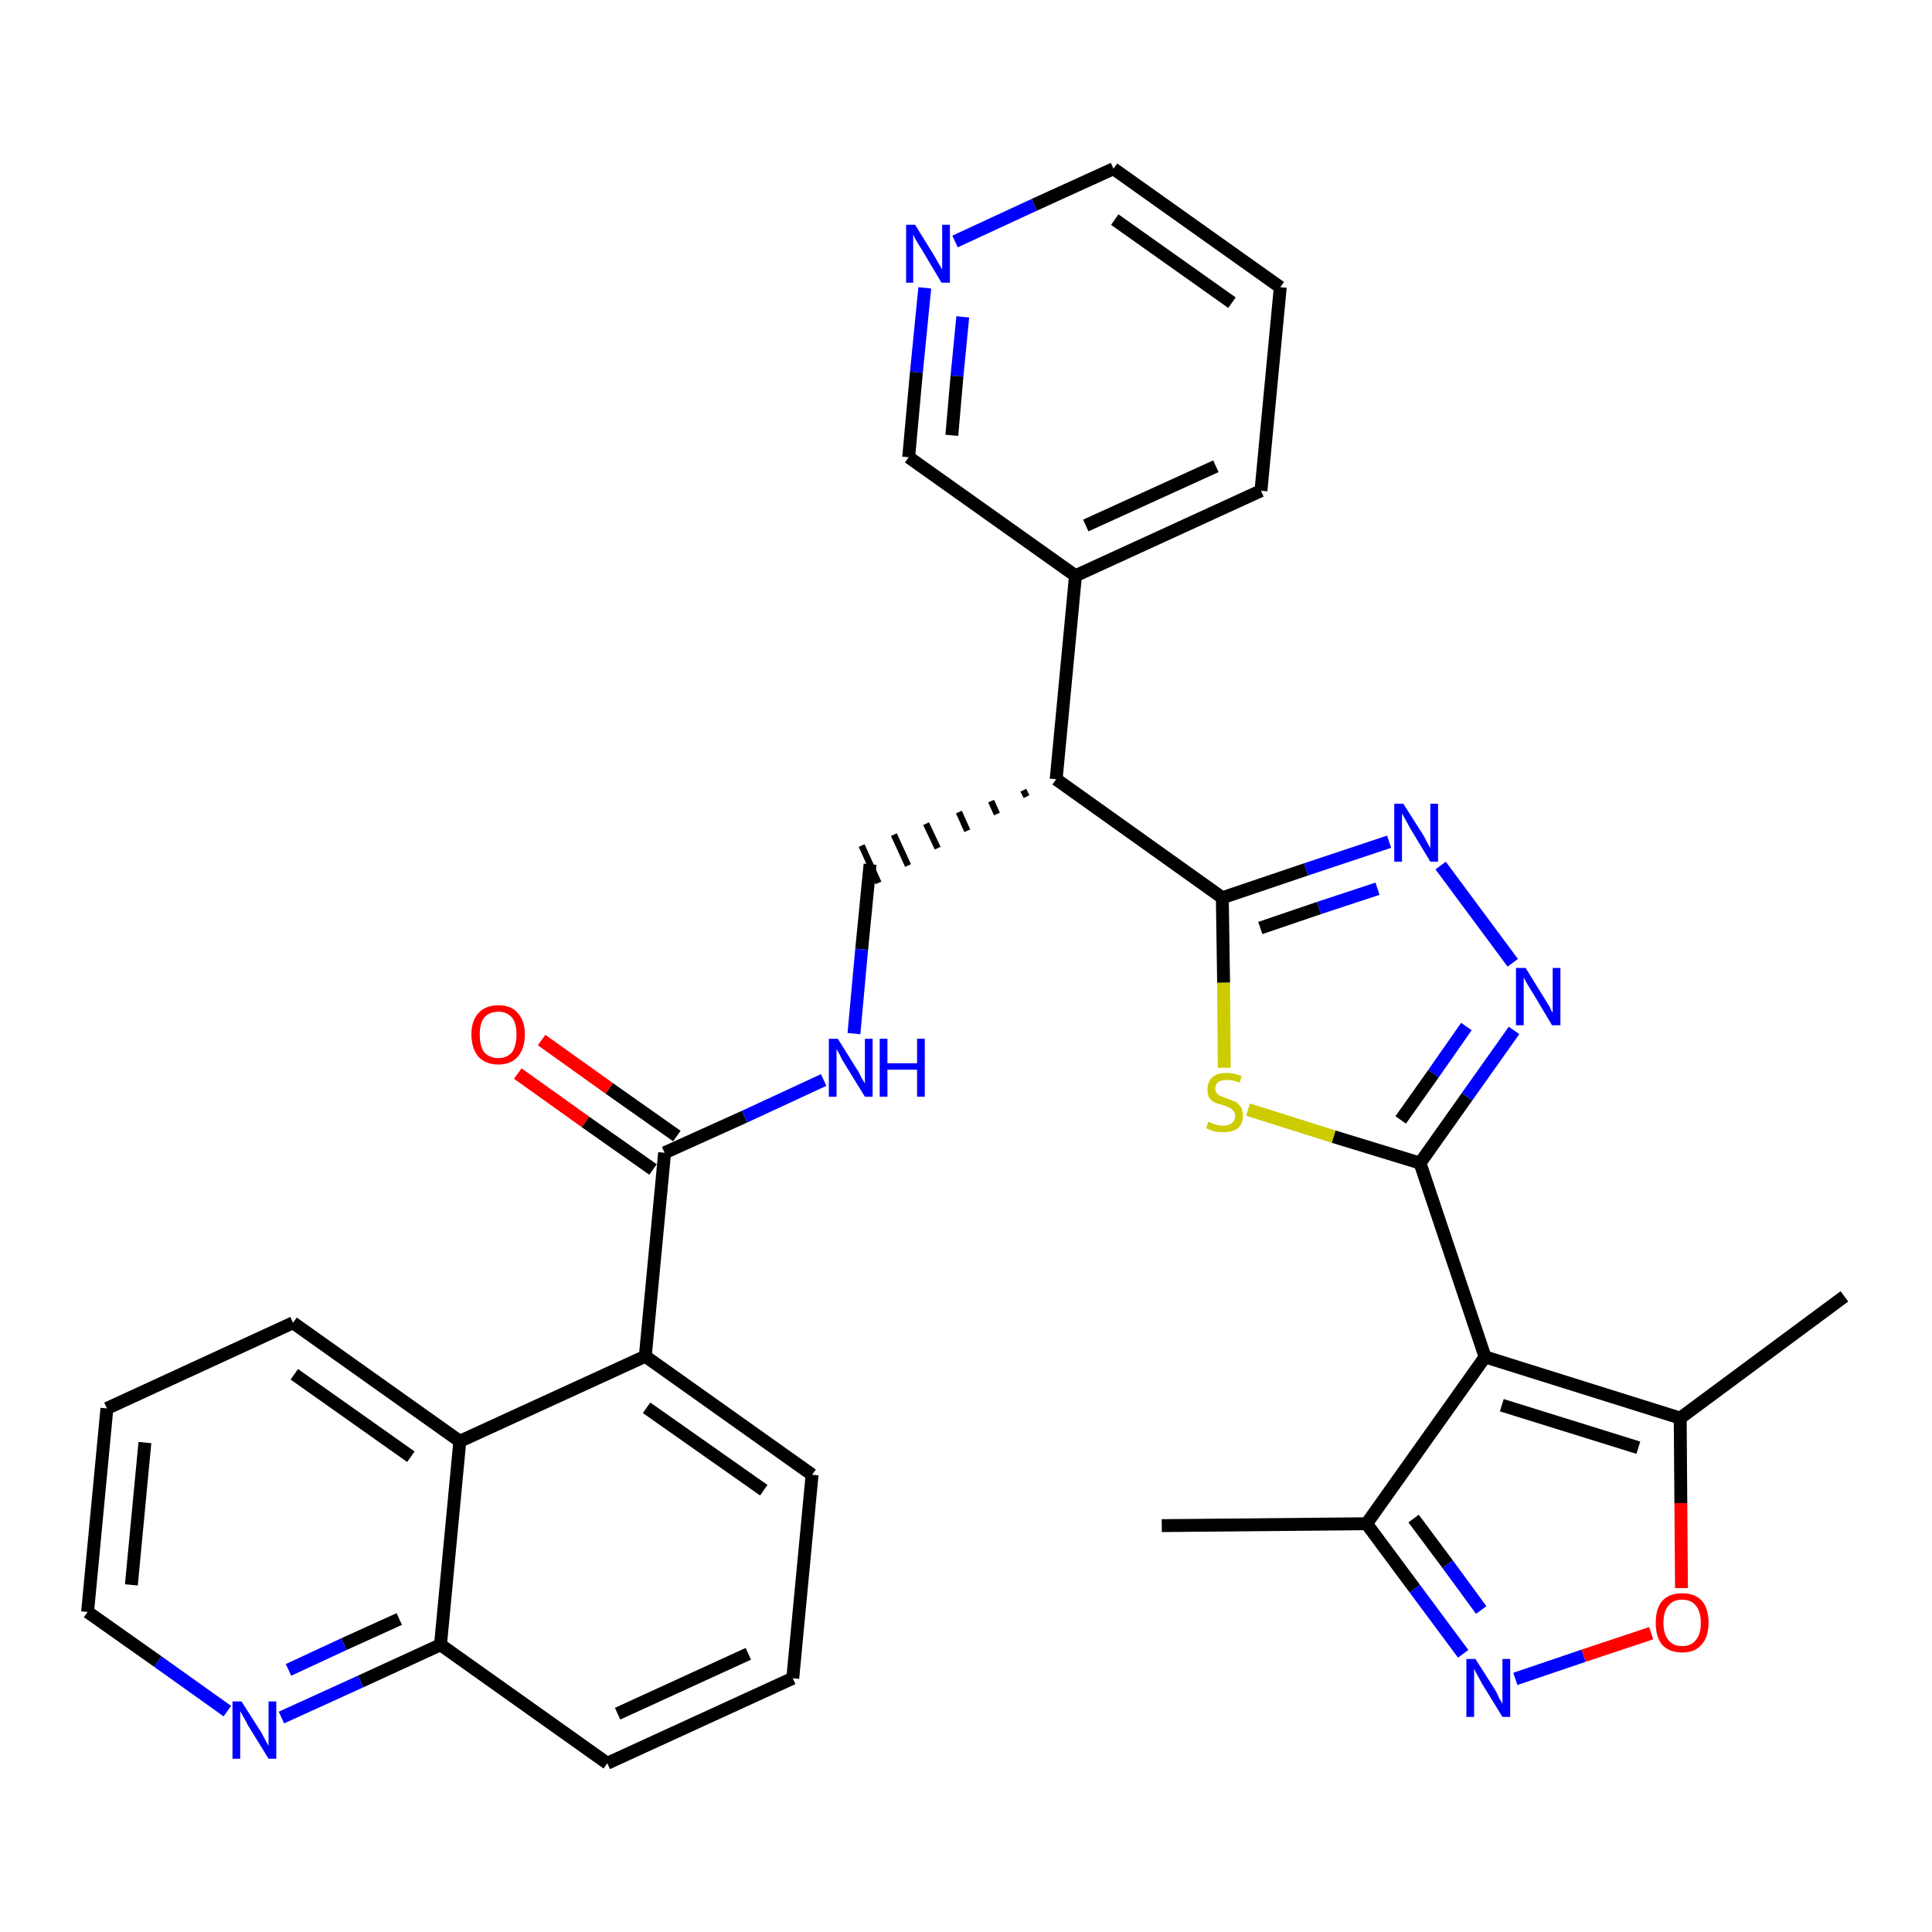 <?xml version='1.0' encoding='iso-8859-1'?>
<svg version='1.1' baseProfile='full'
              xmlns='http://www.w3.org/2000/svg'
                      xmlns:rdkit='http://www.rdkit.org/xml'
                      xmlns:xlink='http://www.w3.org/1999/xlink'
                  xml:space='preserve'
width='300px' height='300px' viewBox='0 0 300 300'>
<!-- END OF HEADER -->
<path class='bond-0 atom-0 atom-1' d='M 180.4,236.9 L 212.2,236.6' style='fill:none;fill-rule:evenodd;stroke:#000000;stroke-width:2.0px;stroke-linecap:butt;stroke-linejoin:miter;stroke-opacity:1' />
<path class='bond-1 atom-1 atom-2' d='M 212.2,236.6 L 219.7,246.7' style='fill:none;fill-rule:evenodd;stroke:#000000;stroke-width:2.0px;stroke-linecap:butt;stroke-linejoin:miter;stroke-opacity:1' />
<path class='bond-1 atom-1 atom-2' d='M 219.7,246.7 L 227.2,256.8' style='fill:none;fill-rule:evenodd;stroke:#0000FF;stroke-width:2.0px;stroke-linecap:butt;stroke-linejoin:miter;stroke-opacity:1' />
<path class='bond-1 atom-1 atom-2' d='M 219.5,235.8 L 224.8,242.9' style='fill:none;fill-rule:evenodd;stroke:#000000;stroke-width:2.0px;stroke-linecap:butt;stroke-linejoin:miter;stroke-opacity:1' />
<path class='bond-1 atom-1 atom-2' d='M 224.8,242.9 L 230.0,250.0' style='fill:none;fill-rule:evenodd;stroke:#0000FF;stroke-width:2.0px;stroke-linecap:butt;stroke-linejoin:miter;stroke-opacity:1' />
<path class='bond-32 atom-6 atom-1' d='M 230.6,210.7 L 212.2,236.6' style='fill:none;fill-rule:evenodd;stroke:#000000;stroke-width:2.0px;stroke-linecap:butt;stroke-linejoin:miter;stroke-opacity:1' />
<path class='bond-2 atom-2 atom-3' d='M 235.3,260.7 L 245.9,257.1' style='fill:none;fill-rule:evenodd;stroke:#0000FF;stroke-width:2.0px;stroke-linecap:butt;stroke-linejoin:miter;stroke-opacity:1' />
<path class='bond-2 atom-2 atom-3' d='M 245.9,257.1 L 256.4,253.6' style='fill:none;fill-rule:evenodd;stroke:#FF0000;stroke-width:2.0px;stroke-linecap:butt;stroke-linejoin:miter;stroke-opacity:1' />
<path class='bond-3 atom-3 atom-4' d='M 261.1,246.6 L 261.0,233.4' style='fill:none;fill-rule:evenodd;stroke:#FF0000;stroke-width:2.0px;stroke-linecap:butt;stroke-linejoin:miter;stroke-opacity:1' />
<path class='bond-3 atom-3 atom-4' d='M 261.0,233.4 L 260.9,220.2' style='fill:none;fill-rule:evenodd;stroke:#000000;stroke-width:2.0px;stroke-linecap:butt;stroke-linejoin:miter;stroke-opacity:1' />
<path class='bond-4 atom-4 atom-5' d='M 260.9,220.2 L 286.4,201.3' style='fill:none;fill-rule:evenodd;stroke:#000000;stroke-width:2.0px;stroke-linecap:butt;stroke-linejoin:miter;stroke-opacity:1' />
<path class='bond-5 atom-4 atom-6' d='M 260.9,220.2 L 230.6,210.7' style='fill:none;fill-rule:evenodd;stroke:#000000;stroke-width:2.0px;stroke-linecap:butt;stroke-linejoin:miter;stroke-opacity:1' />
<path class='bond-5 atom-4 atom-6' d='M 254.4,224.8 L 233.2,218.2' style='fill:none;fill-rule:evenodd;stroke:#000000;stroke-width:2.0px;stroke-linecap:butt;stroke-linejoin:miter;stroke-opacity:1' />
<path class='bond-6 atom-6 atom-7' d='M 230.6,210.7 L 220.5,180.6' style='fill:none;fill-rule:evenodd;stroke:#000000;stroke-width:2.0px;stroke-linecap:butt;stroke-linejoin:miter;stroke-opacity:1' />
<path class='bond-7 atom-7 atom-8' d='M 220.5,180.6 L 227.8,170.3' style='fill:none;fill-rule:evenodd;stroke:#000000;stroke-width:2.0px;stroke-linecap:butt;stroke-linejoin:miter;stroke-opacity:1' />
<path class='bond-7 atom-7 atom-8' d='M 227.8,170.3 L 235.1,160.0' style='fill:none;fill-rule:evenodd;stroke:#0000FF;stroke-width:2.0px;stroke-linecap:butt;stroke-linejoin:miter;stroke-opacity:1' />
<path class='bond-7 atom-7 atom-8' d='M 217.5,173.9 L 222.6,166.7' style='fill:none;fill-rule:evenodd;stroke:#000000;stroke-width:2.0px;stroke-linecap:butt;stroke-linejoin:miter;stroke-opacity:1' />
<path class='bond-7 atom-7 atom-8' d='M 222.6,166.7 L 227.7,159.4' style='fill:none;fill-rule:evenodd;stroke:#0000FF;stroke-width:2.0px;stroke-linecap:butt;stroke-linejoin:miter;stroke-opacity:1' />
<path class='bond-33 atom-32 atom-7' d='M 193.8,172.3 L 207.1,176.5' style='fill:none;fill-rule:evenodd;stroke:#CCCC00;stroke-width:2.0px;stroke-linecap:butt;stroke-linejoin:miter;stroke-opacity:1' />
<path class='bond-33 atom-32 atom-7' d='M 207.1,176.5 L 220.5,180.6' style='fill:none;fill-rule:evenodd;stroke:#000000;stroke-width:2.0px;stroke-linecap:butt;stroke-linejoin:miter;stroke-opacity:1' />
<path class='bond-8 atom-8 atom-9' d='M 234.9,149.5 L 223.7,134.4' style='fill:none;fill-rule:evenodd;stroke:#0000FF;stroke-width:2.0px;stroke-linecap:butt;stroke-linejoin:miter;stroke-opacity:1' />
<path class='bond-9 atom-9 atom-10' d='M 215.7,130.7 L 202.8,135.0' style='fill:none;fill-rule:evenodd;stroke:#0000FF;stroke-width:2.0px;stroke-linecap:butt;stroke-linejoin:miter;stroke-opacity:1' />
<path class='bond-9 atom-9 atom-10' d='M 202.8,135.0 L 189.8,139.4' style='fill:none;fill-rule:evenodd;stroke:#000000;stroke-width:2.0px;stroke-linecap:butt;stroke-linejoin:miter;stroke-opacity:1' />
<path class='bond-9 atom-9 atom-10' d='M 213.9,138.0 L 204.8,141.0' style='fill:none;fill-rule:evenodd;stroke:#0000FF;stroke-width:2.0px;stroke-linecap:butt;stroke-linejoin:miter;stroke-opacity:1' />
<path class='bond-9 atom-9 atom-10' d='M 204.8,141.0 L 195.7,144.1' style='fill:none;fill-rule:evenodd;stroke:#000000;stroke-width:2.0px;stroke-linecap:butt;stroke-linejoin:miter;stroke-opacity:1' />
<path class='bond-10 atom-10 atom-11' d='M 189.8,139.4 L 164.0,121.0' style='fill:none;fill-rule:evenodd;stroke:#000000;stroke-width:2.0px;stroke-linecap:butt;stroke-linejoin:miter;stroke-opacity:1' />
<path class='bond-31 atom-10 atom-32' d='M 189.8,139.4 L 190.0,152.6' style='fill:none;fill-rule:evenodd;stroke:#000000;stroke-width:2.0px;stroke-linecap:butt;stroke-linejoin:miter;stroke-opacity:1' />
<path class='bond-31 atom-10 atom-32' d='M 190.0,152.6 L 190.1,165.8' style='fill:none;fill-rule:evenodd;stroke:#CCCC00;stroke-width:2.0px;stroke-linecap:butt;stroke-linejoin:miter;stroke-opacity:1' />
<path class='bond-11 atom-11 atom-12' d='M 158.9,122.7 L 159.4,123.7' style='fill:none;fill-rule:evenodd;stroke:#000000;stroke-width:1.0px;stroke-linecap:butt;stroke-linejoin:miter;stroke-opacity:1' />
<path class='bond-11 atom-11 atom-12' d='M 153.9,124.4 L 154.8,126.4' style='fill:none;fill-rule:evenodd;stroke:#000000;stroke-width:1.0px;stroke-linecap:butt;stroke-linejoin:miter;stroke-opacity:1' />
<path class='bond-11 atom-11 atom-12' d='M 148.9,126.1 L 150.2,129.0' style='fill:none;fill-rule:evenodd;stroke:#000000;stroke-width:1.0px;stroke-linecap:butt;stroke-linejoin:miter;stroke-opacity:1' />
<path class='bond-11 atom-11 atom-12' d='M 143.8,127.9 L 145.6,131.7' style='fill:none;fill-rule:evenodd;stroke:#000000;stroke-width:1.0px;stroke-linecap:butt;stroke-linejoin:miter;stroke-opacity:1' />
<path class='bond-11 atom-11 atom-12' d='M 138.8,129.6 L 141.0,134.4' style='fill:none;fill-rule:evenodd;stroke:#000000;stroke-width:1.0px;stroke-linecap:butt;stroke-linejoin:miter;stroke-opacity:1' />
<path class='bond-11 atom-11 atom-12' d='M 133.8,131.3 L 136.4,137.1' style='fill:none;fill-rule:evenodd;stroke:#000000;stroke-width:1.0px;stroke-linecap:butt;stroke-linejoin:miter;stroke-opacity:1' />
<path class='bond-25 atom-11 atom-26' d='M 164.0,121.0 L 167.0,89.4' style='fill:none;fill-rule:evenodd;stroke:#000000;stroke-width:2.0px;stroke-linecap:butt;stroke-linejoin:miter;stroke-opacity:1' />
<path class='bond-12 atom-12 atom-13' d='M 135.1,134.2 L 133.8,147.4' style='fill:none;fill-rule:evenodd;stroke:#000000;stroke-width:2.0px;stroke-linecap:butt;stroke-linejoin:miter;stroke-opacity:1' />
<path class='bond-12 atom-12 atom-13' d='M 133.8,147.4 L 132.6,160.5' style='fill:none;fill-rule:evenodd;stroke:#0000FF;stroke-width:2.0px;stroke-linecap:butt;stroke-linejoin:miter;stroke-opacity:1' />
<path class='bond-13 atom-13 atom-14' d='M 127.9,167.7 L 115.6,173.4' style='fill:none;fill-rule:evenodd;stroke:#0000FF;stroke-width:2.0px;stroke-linecap:butt;stroke-linejoin:miter;stroke-opacity:1' />
<path class='bond-13 atom-13 atom-14' d='M 115.6,173.4 L 103.2,179.0' style='fill:none;fill-rule:evenodd;stroke:#000000;stroke-width:2.0px;stroke-linecap:butt;stroke-linejoin:miter;stroke-opacity:1' />
<path class='bond-14 atom-14 atom-15' d='M 105.1,176.4 L 94.6,169.0' style='fill:none;fill-rule:evenodd;stroke:#000000;stroke-width:2.0px;stroke-linecap:butt;stroke-linejoin:miter;stroke-opacity:1' />
<path class='bond-14 atom-14 atom-15' d='M 94.6,169.0 L 84.1,161.5' style='fill:none;fill-rule:evenodd;stroke:#FF0000;stroke-width:2.0px;stroke-linecap:butt;stroke-linejoin:miter;stroke-opacity:1' />
<path class='bond-14 atom-14 atom-15' d='M 101.4,181.6 L 90.9,174.2' style='fill:none;fill-rule:evenodd;stroke:#000000;stroke-width:2.0px;stroke-linecap:butt;stroke-linejoin:miter;stroke-opacity:1' />
<path class='bond-14 atom-14 atom-15' d='M 90.9,174.2 L 80.4,166.7' style='fill:none;fill-rule:evenodd;stroke:#FF0000;stroke-width:2.0px;stroke-linecap:butt;stroke-linejoin:miter;stroke-opacity:1' />
<path class='bond-15 atom-14 atom-16' d='M 103.2,179.0 L 100.2,210.6' style='fill:none;fill-rule:evenodd;stroke:#000000;stroke-width:2.0px;stroke-linecap:butt;stroke-linejoin:miter;stroke-opacity:1' />
<path class='bond-16 atom-16 atom-17' d='M 100.2,210.6 L 126.1,229.0' style='fill:none;fill-rule:evenodd;stroke:#000000;stroke-width:2.0px;stroke-linecap:butt;stroke-linejoin:miter;stroke-opacity:1' />
<path class='bond-16 atom-16 atom-17' d='M 100.4,218.6 L 118.6,231.4' style='fill:none;fill-rule:evenodd;stroke:#000000;stroke-width:2.0px;stroke-linecap:butt;stroke-linejoin:miter;stroke-opacity:1' />
<path class='bond-34 atom-25 atom-16' d='M 71.4,223.8 L 100.2,210.6' style='fill:none;fill-rule:evenodd;stroke:#000000;stroke-width:2.0px;stroke-linecap:butt;stroke-linejoin:miter;stroke-opacity:1' />
<path class='bond-17 atom-17 atom-18' d='M 126.1,229.0 L 123.1,260.6' style='fill:none;fill-rule:evenodd;stroke:#000000;stroke-width:2.0px;stroke-linecap:butt;stroke-linejoin:miter;stroke-opacity:1' />
<path class='bond-18 atom-18 atom-19' d='M 123.1,260.6 L 94.3,273.8' style='fill:none;fill-rule:evenodd;stroke:#000000;stroke-width:2.0px;stroke-linecap:butt;stroke-linejoin:miter;stroke-opacity:1' />
<path class='bond-18 atom-18 atom-19' d='M 116.2,256.8 L 95.9,266.1' style='fill:none;fill-rule:evenodd;stroke:#000000;stroke-width:2.0px;stroke-linecap:butt;stroke-linejoin:miter;stroke-opacity:1' />
<path class='bond-19 atom-19 atom-20' d='M 94.3,273.8 L 68.4,255.4' style='fill:none;fill-rule:evenodd;stroke:#000000;stroke-width:2.0px;stroke-linecap:butt;stroke-linejoin:miter;stroke-opacity:1' />
<path class='bond-20 atom-20 atom-21' d='M 68.4,255.4 L 56.0,261.1' style='fill:none;fill-rule:evenodd;stroke:#000000;stroke-width:2.0px;stroke-linecap:butt;stroke-linejoin:miter;stroke-opacity:1' />
<path class='bond-20 atom-20 atom-21' d='M 56.0,261.1 L 43.7,266.7' style='fill:none;fill-rule:evenodd;stroke:#0000FF;stroke-width:2.0px;stroke-linecap:butt;stroke-linejoin:miter;stroke-opacity:1' />
<path class='bond-20 atom-20 atom-21' d='M 62.0,251.4 L 53.4,255.3' style='fill:none;fill-rule:evenodd;stroke:#000000;stroke-width:2.0px;stroke-linecap:butt;stroke-linejoin:miter;stroke-opacity:1' />
<path class='bond-20 atom-20 atom-21' d='M 53.4,255.3 L 44.8,259.3' style='fill:none;fill-rule:evenodd;stroke:#0000FF;stroke-width:2.0px;stroke-linecap:butt;stroke-linejoin:miter;stroke-opacity:1' />
<path class='bond-36 atom-25 atom-20' d='M 71.4,223.8 L 68.4,255.4' style='fill:none;fill-rule:evenodd;stroke:#000000;stroke-width:2.0px;stroke-linecap:butt;stroke-linejoin:miter;stroke-opacity:1' />
<path class='bond-21 atom-21 atom-22' d='M 35.3,265.7 L 24.5,258.0' style='fill:none;fill-rule:evenodd;stroke:#0000FF;stroke-width:2.0px;stroke-linecap:butt;stroke-linejoin:miter;stroke-opacity:1' />
<path class='bond-21 atom-21 atom-22' d='M 24.5,258.0 L 13.6,250.3' style='fill:none;fill-rule:evenodd;stroke:#000000;stroke-width:2.0px;stroke-linecap:butt;stroke-linejoin:miter;stroke-opacity:1' />
<path class='bond-22 atom-22 atom-23' d='M 13.6,250.3 L 16.6,218.7' style='fill:none;fill-rule:evenodd;stroke:#000000;stroke-width:2.0px;stroke-linecap:butt;stroke-linejoin:miter;stroke-opacity:1' />
<path class='bond-22 atom-22 atom-23' d='M 20.4,246.1 L 22.5,224.0' style='fill:none;fill-rule:evenodd;stroke:#000000;stroke-width:2.0px;stroke-linecap:butt;stroke-linejoin:miter;stroke-opacity:1' />
<path class='bond-23 atom-23 atom-24' d='M 16.6,218.7 L 45.5,205.4' style='fill:none;fill-rule:evenodd;stroke:#000000;stroke-width:2.0px;stroke-linecap:butt;stroke-linejoin:miter;stroke-opacity:1' />
<path class='bond-24 atom-24 atom-25' d='M 45.5,205.4 L 71.4,223.8' style='fill:none;fill-rule:evenodd;stroke:#000000;stroke-width:2.0px;stroke-linecap:butt;stroke-linejoin:miter;stroke-opacity:1' />
<path class='bond-24 atom-24 atom-25' d='M 45.7,213.4 L 63.8,226.2' style='fill:none;fill-rule:evenodd;stroke:#000000;stroke-width:2.0px;stroke-linecap:butt;stroke-linejoin:miter;stroke-opacity:1' />
<path class='bond-26 atom-26 atom-27' d='M 167.0,89.4 L 195.8,76.2' style='fill:none;fill-rule:evenodd;stroke:#000000;stroke-width:2.0px;stroke-linecap:butt;stroke-linejoin:miter;stroke-opacity:1' />
<path class='bond-26 atom-26 atom-27' d='M 168.6,81.6 L 188.8,72.4' style='fill:none;fill-rule:evenodd;stroke:#000000;stroke-width:2.0px;stroke-linecap:butt;stroke-linejoin:miter;stroke-opacity:1' />
<path class='bond-35 atom-31 atom-26' d='M 141.1,71.0 L 167.0,89.4' style='fill:none;fill-rule:evenodd;stroke:#000000;stroke-width:2.0px;stroke-linecap:butt;stroke-linejoin:miter;stroke-opacity:1' />
<path class='bond-27 atom-27 atom-28' d='M 195.8,76.2 L 198.8,44.6' style='fill:none;fill-rule:evenodd;stroke:#000000;stroke-width:2.0px;stroke-linecap:butt;stroke-linejoin:miter;stroke-opacity:1' />
<path class='bond-28 atom-28 atom-29' d='M 198.8,44.6 L 172.9,26.2' style='fill:none;fill-rule:evenodd;stroke:#000000;stroke-width:2.0px;stroke-linecap:butt;stroke-linejoin:miter;stroke-opacity:1' />
<path class='bond-28 atom-28 atom-29' d='M 191.3,47.0 L 173.1,34.1' style='fill:none;fill-rule:evenodd;stroke:#000000;stroke-width:2.0px;stroke-linecap:butt;stroke-linejoin:miter;stroke-opacity:1' />
<path class='bond-29 atom-29 atom-30' d='M 172.9,26.2 L 160.6,31.8' style='fill:none;fill-rule:evenodd;stroke:#000000;stroke-width:2.0px;stroke-linecap:butt;stroke-linejoin:miter;stroke-opacity:1' />
<path class='bond-29 atom-29 atom-30' d='M 160.6,31.8 L 148.3,37.5' style='fill:none;fill-rule:evenodd;stroke:#0000FF;stroke-width:2.0px;stroke-linecap:butt;stroke-linejoin:miter;stroke-opacity:1' />
<path class='bond-30 atom-30 atom-31' d='M 143.6,44.7 L 142.3,57.8' style='fill:none;fill-rule:evenodd;stroke:#0000FF;stroke-width:2.0px;stroke-linecap:butt;stroke-linejoin:miter;stroke-opacity:1' />
<path class='bond-30 atom-30 atom-31' d='M 142.3,57.8 L 141.1,71.0' style='fill:none;fill-rule:evenodd;stroke:#000000;stroke-width:2.0px;stroke-linecap:butt;stroke-linejoin:miter;stroke-opacity:1' />
<path class='bond-30 atom-30 atom-31' d='M 149.5,49.2 L 148.6,58.4' style='fill:none;fill-rule:evenodd;stroke:#0000FF;stroke-width:2.0px;stroke-linecap:butt;stroke-linejoin:miter;stroke-opacity:1' />
<path class='bond-30 atom-30 atom-31' d='M 148.6,58.4 L 147.8,67.6' style='fill:none;fill-rule:evenodd;stroke:#000000;stroke-width:2.0px;stroke-linecap:butt;stroke-linejoin:miter;stroke-opacity:1' />
<path  class='atom-2' d='M 229.1 257.6
L 232.1 262.3
Q 232.4 262.8, 232.8 263.7
Q 233.3 264.5, 233.3 264.6
L 233.3 257.6
L 234.5 257.6
L 234.5 266.6
L 233.3 266.6
L 230.1 261.4
Q 229.8 260.8, 229.4 260.1
Q 229.0 259.4, 228.9 259.1
L 228.9 266.6
L 227.7 266.6
L 227.7 257.6
L 229.1 257.6
' fill='#0000FF'/>
<path  class='atom-3' d='M 257.1 252.0
Q 257.1 249.8, 258.1 248.6
Q 259.2 247.4, 261.2 247.4
Q 263.2 247.4, 264.3 248.6
Q 265.3 249.8, 265.3 252.0
Q 265.3 254.2, 264.2 255.4
Q 263.2 256.6, 261.2 256.6
Q 259.2 256.6, 258.1 255.4
Q 257.1 254.2, 257.1 252.0
M 261.2 255.6
Q 262.6 255.6, 263.3 254.7
Q 264.1 253.8, 264.1 252.0
Q 264.1 250.2, 263.3 249.3
Q 262.6 248.4, 261.2 248.4
Q 259.8 248.4, 259.1 249.3
Q 258.3 250.2, 258.3 252.0
Q 258.3 253.8, 259.1 254.7
Q 259.8 255.6, 261.2 255.6
' fill='#FF0000'/>
<path  class='atom-8' d='M 236.9 150.3
L 239.8 155.0
Q 240.1 155.5, 240.6 156.3
Q 241.0 157.2, 241.1 157.2
L 241.1 150.3
L 242.3 150.3
L 242.3 159.2
L 241.0 159.2
L 237.9 154.0
Q 237.5 153.4, 237.1 152.7
Q 236.7 152.0, 236.6 151.8
L 236.6 159.2
L 235.4 159.2
L 235.4 150.3
L 236.9 150.3
' fill='#0000FF'/>
<path  class='atom-9' d='M 217.9 124.8
L 220.9 129.5
Q 221.2 130.0, 221.6 130.8
Q 222.1 131.7, 222.1 131.7
L 222.1 124.8
L 223.3 124.8
L 223.3 133.8
L 222.1 133.8
L 218.9 128.5
Q 218.6 127.9, 218.2 127.2
Q 217.8 126.5, 217.7 126.3
L 217.7 133.8
L 216.5 133.8
L 216.5 124.8
L 217.9 124.8
' fill='#0000FF'/>
<path  class='atom-13' d='M 130.1 161.3
L 133.1 166.1
Q 133.4 166.5, 133.8 167.4
Q 134.3 168.2, 134.3 168.3
L 134.3 161.3
L 135.5 161.3
L 135.5 170.3
L 134.3 170.3
L 131.1 165.1
Q 130.7 164.5, 130.4 163.8
Q 130.0 163.1, 129.9 162.9
L 129.9 170.3
L 128.7 170.3
L 128.7 161.3
L 130.1 161.3
' fill='#0000FF'/>
<path  class='atom-13' d='M 136.6 161.3
L 137.8 161.3
L 137.8 165.1
L 142.4 165.1
L 142.4 161.3
L 143.6 161.3
L 143.6 170.3
L 142.4 170.3
L 142.4 166.1
L 137.8 166.1
L 137.8 170.3
L 136.6 170.3
L 136.6 161.3
' fill='#0000FF'/>
<path  class='atom-15' d='M 73.2 160.6
Q 73.2 158.5, 74.3 157.3
Q 75.4 156.1, 77.4 156.1
Q 79.4 156.1, 80.4 157.3
Q 81.5 158.5, 81.5 160.6
Q 81.5 162.8, 80.4 164.1
Q 79.3 165.3, 77.4 165.3
Q 75.4 165.3, 74.3 164.1
Q 73.2 162.8, 73.2 160.6
M 77.4 164.3
Q 78.7 164.3, 79.5 163.4
Q 80.2 162.4, 80.2 160.6
Q 80.2 158.9, 79.5 158.0
Q 78.7 157.1, 77.4 157.1
Q 76.0 157.1, 75.2 158.0
Q 74.5 158.9, 74.5 160.6
Q 74.5 162.5, 75.2 163.4
Q 76.0 164.3, 77.4 164.3
' fill='#FF0000'/>
<path  class='atom-21' d='M 37.5 264.2
L 40.5 268.9
Q 40.8 269.4, 41.2 270.2
Q 41.7 271.1, 41.7 271.1
L 41.7 264.2
L 42.9 264.2
L 42.9 273.1
L 41.7 273.1
L 38.5 267.9
Q 38.2 267.3, 37.8 266.6
Q 37.4 265.9, 37.3 265.7
L 37.3 273.1
L 36.1 273.1
L 36.1 264.2
L 37.5 264.2
' fill='#0000FF'/>
<path  class='atom-30' d='M 142.1 34.9
L 145.0 39.6
Q 145.3 40.1, 145.8 41.0
Q 146.3 41.8, 146.3 41.9
L 146.3 34.9
L 147.5 34.9
L 147.5 43.9
L 146.2 43.9
L 143.1 38.7
Q 142.7 38.1, 142.3 37.4
Q 141.9 36.7, 141.8 36.4
L 141.8 43.9
L 140.7 43.9
L 140.7 34.9
L 142.1 34.9
' fill='#0000FF'/>
<path  class='atom-32' d='M 187.6 174.2
Q 187.7 174.2, 188.1 174.4
Q 188.6 174.6, 189.0 174.7
Q 189.5 174.8, 189.9 174.8
Q 190.8 174.8, 191.3 174.4
Q 191.8 174.0, 191.8 173.3
Q 191.8 172.8, 191.5 172.5
Q 191.3 172.2, 190.9 172.0
Q 190.5 171.8, 189.9 171.6
Q 189.1 171.4, 188.6 171.2
Q 188.1 170.9, 187.8 170.5
Q 187.5 170.0, 187.5 169.2
Q 187.5 168.0, 188.2 167.3
Q 189.0 166.6, 190.5 166.6
Q 191.6 166.6, 192.8 167.1
L 192.5 168.1
Q 191.4 167.7, 190.6 167.7
Q 189.7 167.7, 189.2 168.0
Q 188.7 168.4, 188.7 169.0
Q 188.7 169.5, 189.0 169.8
Q 189.2 170.1, 189.6 170.2
Q 190.0 170.4, 190.6 170.6
Q 191.4 170.9, 191.9 171.1
Q 192.3 171.4, 192.7 171.9
Q 193.0 172.4, 193.0 173.3
Q 193.0 174.5, 192.2 175.2
Q 191.4 175.8, 190.0 175.8
Q 189.2 175.8, 188.6 175.7
Q 188.0 175.5, 187.3 175.2
L 187.6 174.2
' fill='#CCCC00'/>
</svg>

